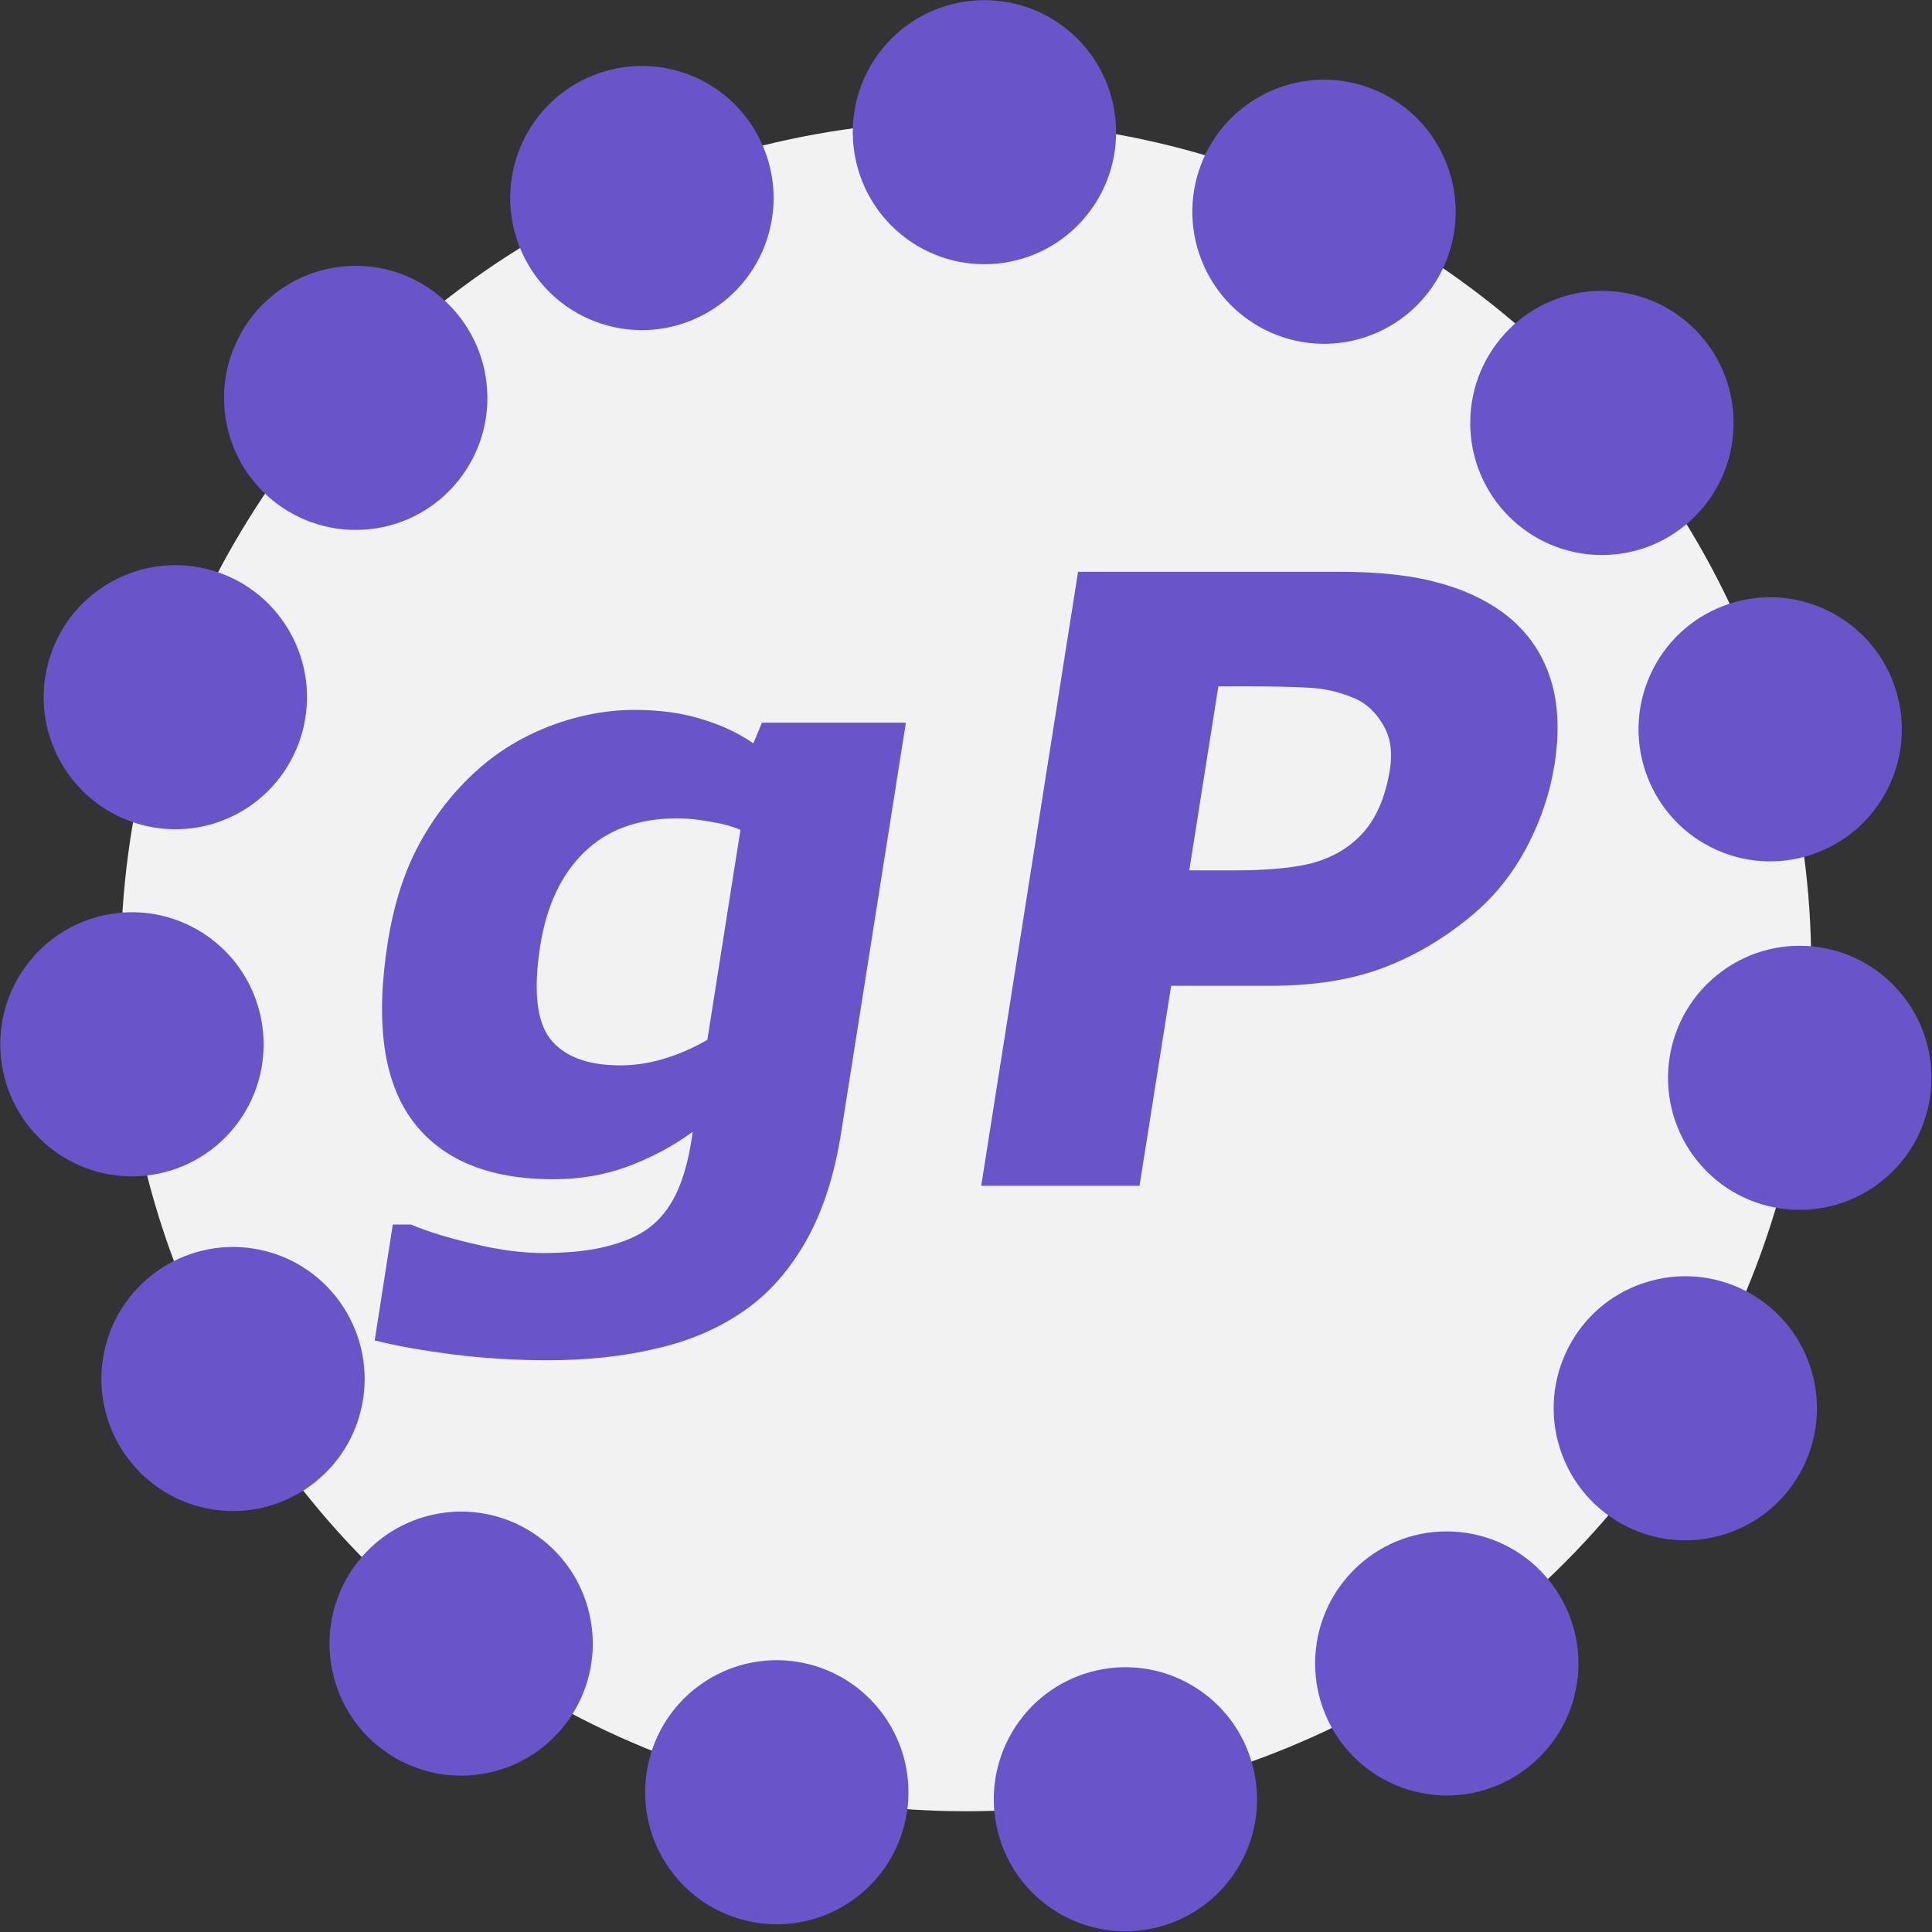 <?xml version="1.0" encoding="UTF-8" standalone="no"?>
<svg
   width="16"
   height="16"
   version="1.1"
   id="svg2"
   sodipodi:docname="gplanrity@16x16.svg"
   xml:space="preserve"
   inkscape:version="1.3.2 (091e20ef0f, 2023-11-25, custom)"
   xmlns:inkscape="http://www.inkscape.org/namespaces/inkscape"
   xmlns:sodipodi="http://sodipodi.sourceforge.net/DTD/sodipodi-0.dtd"
   xmlns="http://www.w3.org/2000/svg"
   xmlns:svg="http://www.w3.org/2000/svg"><rect width="100%" height="100%" fill="#333333" stroke="none"/><defs
     id="defs2"><inkscape:path-effect
       effect="perspective-envelope"
       up_left_point="3.63,5.045"
       up_right_point="14.36,5.045"
       down_left_point="3.528,11.575"
       down_right_point="12.958,11.575"
       id="path-effect4"
       is_visible="true"
       lpeversion="1"
       deform_type="envelope_deformation"
       horizontal_mirror="false"
       vertical_mirror="false"
       overflow_perspective="false" /><inkscape:path-effect
       effect="copy_rotate"
       starting_point="0,0"
       origin="3,5.8"
       id="path-effect2"
       is_visible="true"
       lpeversion="1.2"
       lpesatellites=""
       method="normal"
       num_copies="15"
       starting_angle="0"
       rotation_angle="24"
       gap="1.29"
       copies_to_360="true"
       mirror_copies="false"
       split_items="false"
       link_styles="false" /><inkscape:path-effect
       effect="copy_rotate"
       starting_point="0,0"
       origin="3,5.8"
       id="path-effect2-8"
       is_visible="true"
       lpeversion="1.2"
       lpesatellites=""
       method="normal"
       num_copies="15"
       starting_angle="0"
       rotation_angle="24"
       gap="1.29"
       copies_to_360="true"
       mirror_copies="false"
       split_items="false"
       link_styles="false" /></defs><sodipodi:namedview
     id="namedview2"
     pagecolor="#505050"
     bordercolor="#eeeeee"
     borderopacity="1"
     inkscape:showpageshadow="0"
     inkscape:pageopacity="0"
     inkscape:pagecheckerboard="0"
     inkscape:deskcolor="#505050"
     showguides="false"
     inkscape:zoom="32.5625"
     inkscape:cx="4.8675624"
     inkscape:cy="6.7715931"
     inkscape:window-width="1366"
     inkscape:window-height="728"
     inkscape:window-x="0"
     inkscape:window-y="0"
     inkscape:window-maximized="1"
     inkscape:current-layer="svg2"><sodipodi:guide
       position="-6.688,15.392"
       orientation="0,-1"
       id="guide2"
       inkscape:locked="false" /></sodipodi:namedview><g
     id="g4"
     inkscape:label="icon" /><circle
     style="fill:#f2f2f2;fill-opacity:1;stroke-width:1.023;stroke-dasharray:none"
     id="path3"
     cx="8"
     cy="8"
     r="7" /><path
     style="fill:#6955c9;fill-opacity:1;stroke-width:1;stroke-dasharray:none"
     id="path2"
     inkscape:label="path2"
     inkscape:path-effect="#path-effect2-8"
     sodipodi:type="arc"
     sodipodi:cx="8.2222471"
     sodipodi:cy="1.2843634"
     sodipodi:rx="1.0837641"
     sodipodi:ry="1.0837641"
     d="m 9.306,1.284 c 0,0.599 -0.485,1.084 -1.084,1.084 -0.599,0 -1.084,-0.485 -1.084,-1.084 0,-0.599 0.485,-1.084 1.084,-1.084 0.599,0 1.084,0.485 1.084,1.084 z M 6.924,-0.89 C 7.168,-0.343 6.922,0.297 6.375,0.541 5.828,0.784 5.187,0.538 4.944,-0.009 4.701,-0.555 4.946,-1.196 5.493,-1.439 6.04,-1.683 6.681,-1.437 6.924,-0.89 Z M 3.864,-1.908 c 0.445,0.401 0.481,1.086 0.08,1.531 C 3.543,0.068 2.858,0.103 2.413,-0.297 1.969,-0.698 1.933,-1.383 2.333,-1.828 2.734,-2.272 3.419,-2.308 3.864,-1.908 Z M 0.654,-1.593 c 0.569,0.185 0.881,0.796 0.696,1.366 C 1.165,0.342 0.553,0.654 -0.016,0.469 -0.585,0.284 -0.897,-0.328 -0.712,-0.897 -0.527,-1.466 0.085,-1.778 0.654,-1.593 Z M -2.15,5.4634483e-4 C -1.555,-0.062 -1.022,0.37 -0.959,0.965 -0.896,1.56 -1.328,2.094 -1.923,2.156 -2.519,2.219 -3.052,1.787 -3.115,1.192 -3.177,0.596 -2.745,0.063 -2.15,5.4634483e-4 Z M -4.064,2.597 C -3.545,2.297 -2.882,2.475 -2.583,2.993 -2.284,3.512 -2.462,4.175 -2.98,4.474 -3.498,4.773 -4.161,4.595 -4.46,4.077 -4.76,3.559 -4.582,2.896 -4.064,2.597 Z m -0.692,3.15 c 0.352,-0.484 1.03,-0.592 1.514,-0.24 0.484,0.352 0.592,1.03 0.24,1.514 -0.352,0.484 -1.03,0.592 -1.514,0.24 C -5,6.909 -5.108,6.231 -4.756,5.747 Z m 0.649,3.159 c 0.124,-0.585 0.7,-0.959 1.285,-0.835 0.585,0.124 0.959,0.7 0.835,1.285 -0.124,0.585 -0.7,0.959 -1.285,0.835 -0.585,-0.124 -0.959,-0.7 -0.835,-1.285 z m 1.878,2.622 c -0.124,-0.585 0.249,-1.161 0.835,-1.285 0.585,-0.124 1.161,0.249 1.285,0.835 0.124,0.585 -0.249,1.161 -0.835,1.285 -0.585,0.124 -1.161,-0.249 -1.285,-0.835 z m 2.782,1.632 C 0.201,12.676 0.308,11.998 0.792,11.646 1.277,11.294 1.954,11.402 2.306,11.886 2.658,12.37 2.551,13.048 2.066,13.4 1.582,13.751 0.904,13.644 0.553,13.16 Z M 3.758,13.519 C 3.239,13.22 3.062,12.557 3.361,12.039 3.66,11.52 4.323,11.343 4.841,11.642 c 0.518,0.299 0.696,0.962 0.397,1.48 -0.299,0.518 -0.962,0.696 -1.48,0.397 z M 6.832,12.543 C 6.236,12.481 5.805,11.948 5.867,11.352 5.93,10.757 6.463,10.325 7.058,10.388 c 0.595,0.063 1.027,0.596 0.965,1.191 -0.063,0.595 -0.596,1.027 -1.191,0.965 z M 9.243,10.402 C 8.674,10.587 8.063,10.275 7.878,9.706 7.693,9.137 8.004,8.525 8.573,8.341 9.143,8.156 9.754,8.467 9.939,9.036 10.124,9.606 9.813,10.217 9.243,10.402 Z M 10.575,7.465 C 10.131,7.865 9.445,7.829 9.045,7.385 8.644,6.94 8.68,6.254 9.125,5.854 9.57,5.453 10.255,5.489 10.656,5.934 c 0.401,0.445 0.365,1.13 -0.08,1.531 z m 0.022,-3.225 C 10.354,4.786 9.713,5.032 9.167,4.789 8.62,4.545 8.374,3.905 8.617,3.358 8.861,2.811 9.501,2.565 10.048,2.809 c 0.547,0.243 0.793,0.884 0.549,1.431 z"
     transform="matrix(1.006,0,0,1.009,4.995,2.207)" /><path
     d="m 6.966,9.38 q -0.085,0.54 -0.297,0.908 -0.212,0.369 -0.521,0.577 -0.31,0.212 -0.717,0.304 -0.404,0.096 -0.896,0.096 -0.4,0 -0.781,-0.048 -0.378,-0.048 -0.651,-0.116 L 3.253,10.141 h 0.15 q 0.211,0.089 0.525,0.161 0.313,0.075 0.569,0.075 0.342,0 0.564,-0.065 0.225,-0.061 0.356,-0.178 Q 5.539,10.025 5.614,9.855 5.688,9.684 5.726,9.445 l 0.011,-0.072 Q 5.487,9.554 5.2,9.66 4.914,9.766 4.583,9.766 q -0.806,0 -1.167,-0.485 Q 3.055,8.796 3.211,7.805 3.286,7.331 3.474,6.986 3.662,6.641 3.944,6.385 4.208,6.145 4.556,6.012 4.909,5.879 5.254,5.879 q 0.311,0 0.552,0.075 0.245,0.072 0.433,0.202 l 0.071,-0.171 h 1.192 z M 5.858,8.611 6.132,6.873 Q 6.033,6.829 5.883,6.805 5.734,6.777 5.611,6.777 q -0.485,0 -0.772,0.28 -0.286,0.277 -0.365,0.775 -0.087,0.553 0.083,0.772 0.174,0.219 0.58,0.219 0.184,0 0.371,-0.058 Q 5.696,8.707 5.858,8.611 Z M 12.872,6.34 Q 12.818,6.682 12.647,7.01 12.476,7.334 12.219,7.556 11.868,7.857 11.468,8.01 11.072,8.164 10.515,8.164 H 9.699 L 9.437,9.82 H 8.126 L 8.928,4.735 h 2.158 q 0.485,0 0.803,0.085 0.322,0.082 0.552,0.249 0.276,0.202 0.387,0.516 0.114,0.314 0.045,0.755 z m -1.361,0.031 Q 11.545,6.156 11.454,6.002 11.362,5.845 11.218,5.783 11.026,5.702 10.833,5.695 10.64,5.684 10.315,5.684 H 10.09 L 9.849,7.208 h 0.376 q 0.335,0 0.556,-0.041 0.225,-0.041 0.391,-0.164 0.144,-0.109 0.222,-0.26 0.082,-0.154 0.117,-0.372 z"
     id="path4"
     style="font-weight:bold;font-size:6.995px;font-family:Verdana;-inkscape-font-specification:'Verdana, Bold';fill:#6955c9;fill-opacity:1;stroke-width:0.588"
     aria-label="gP" /></svg>
